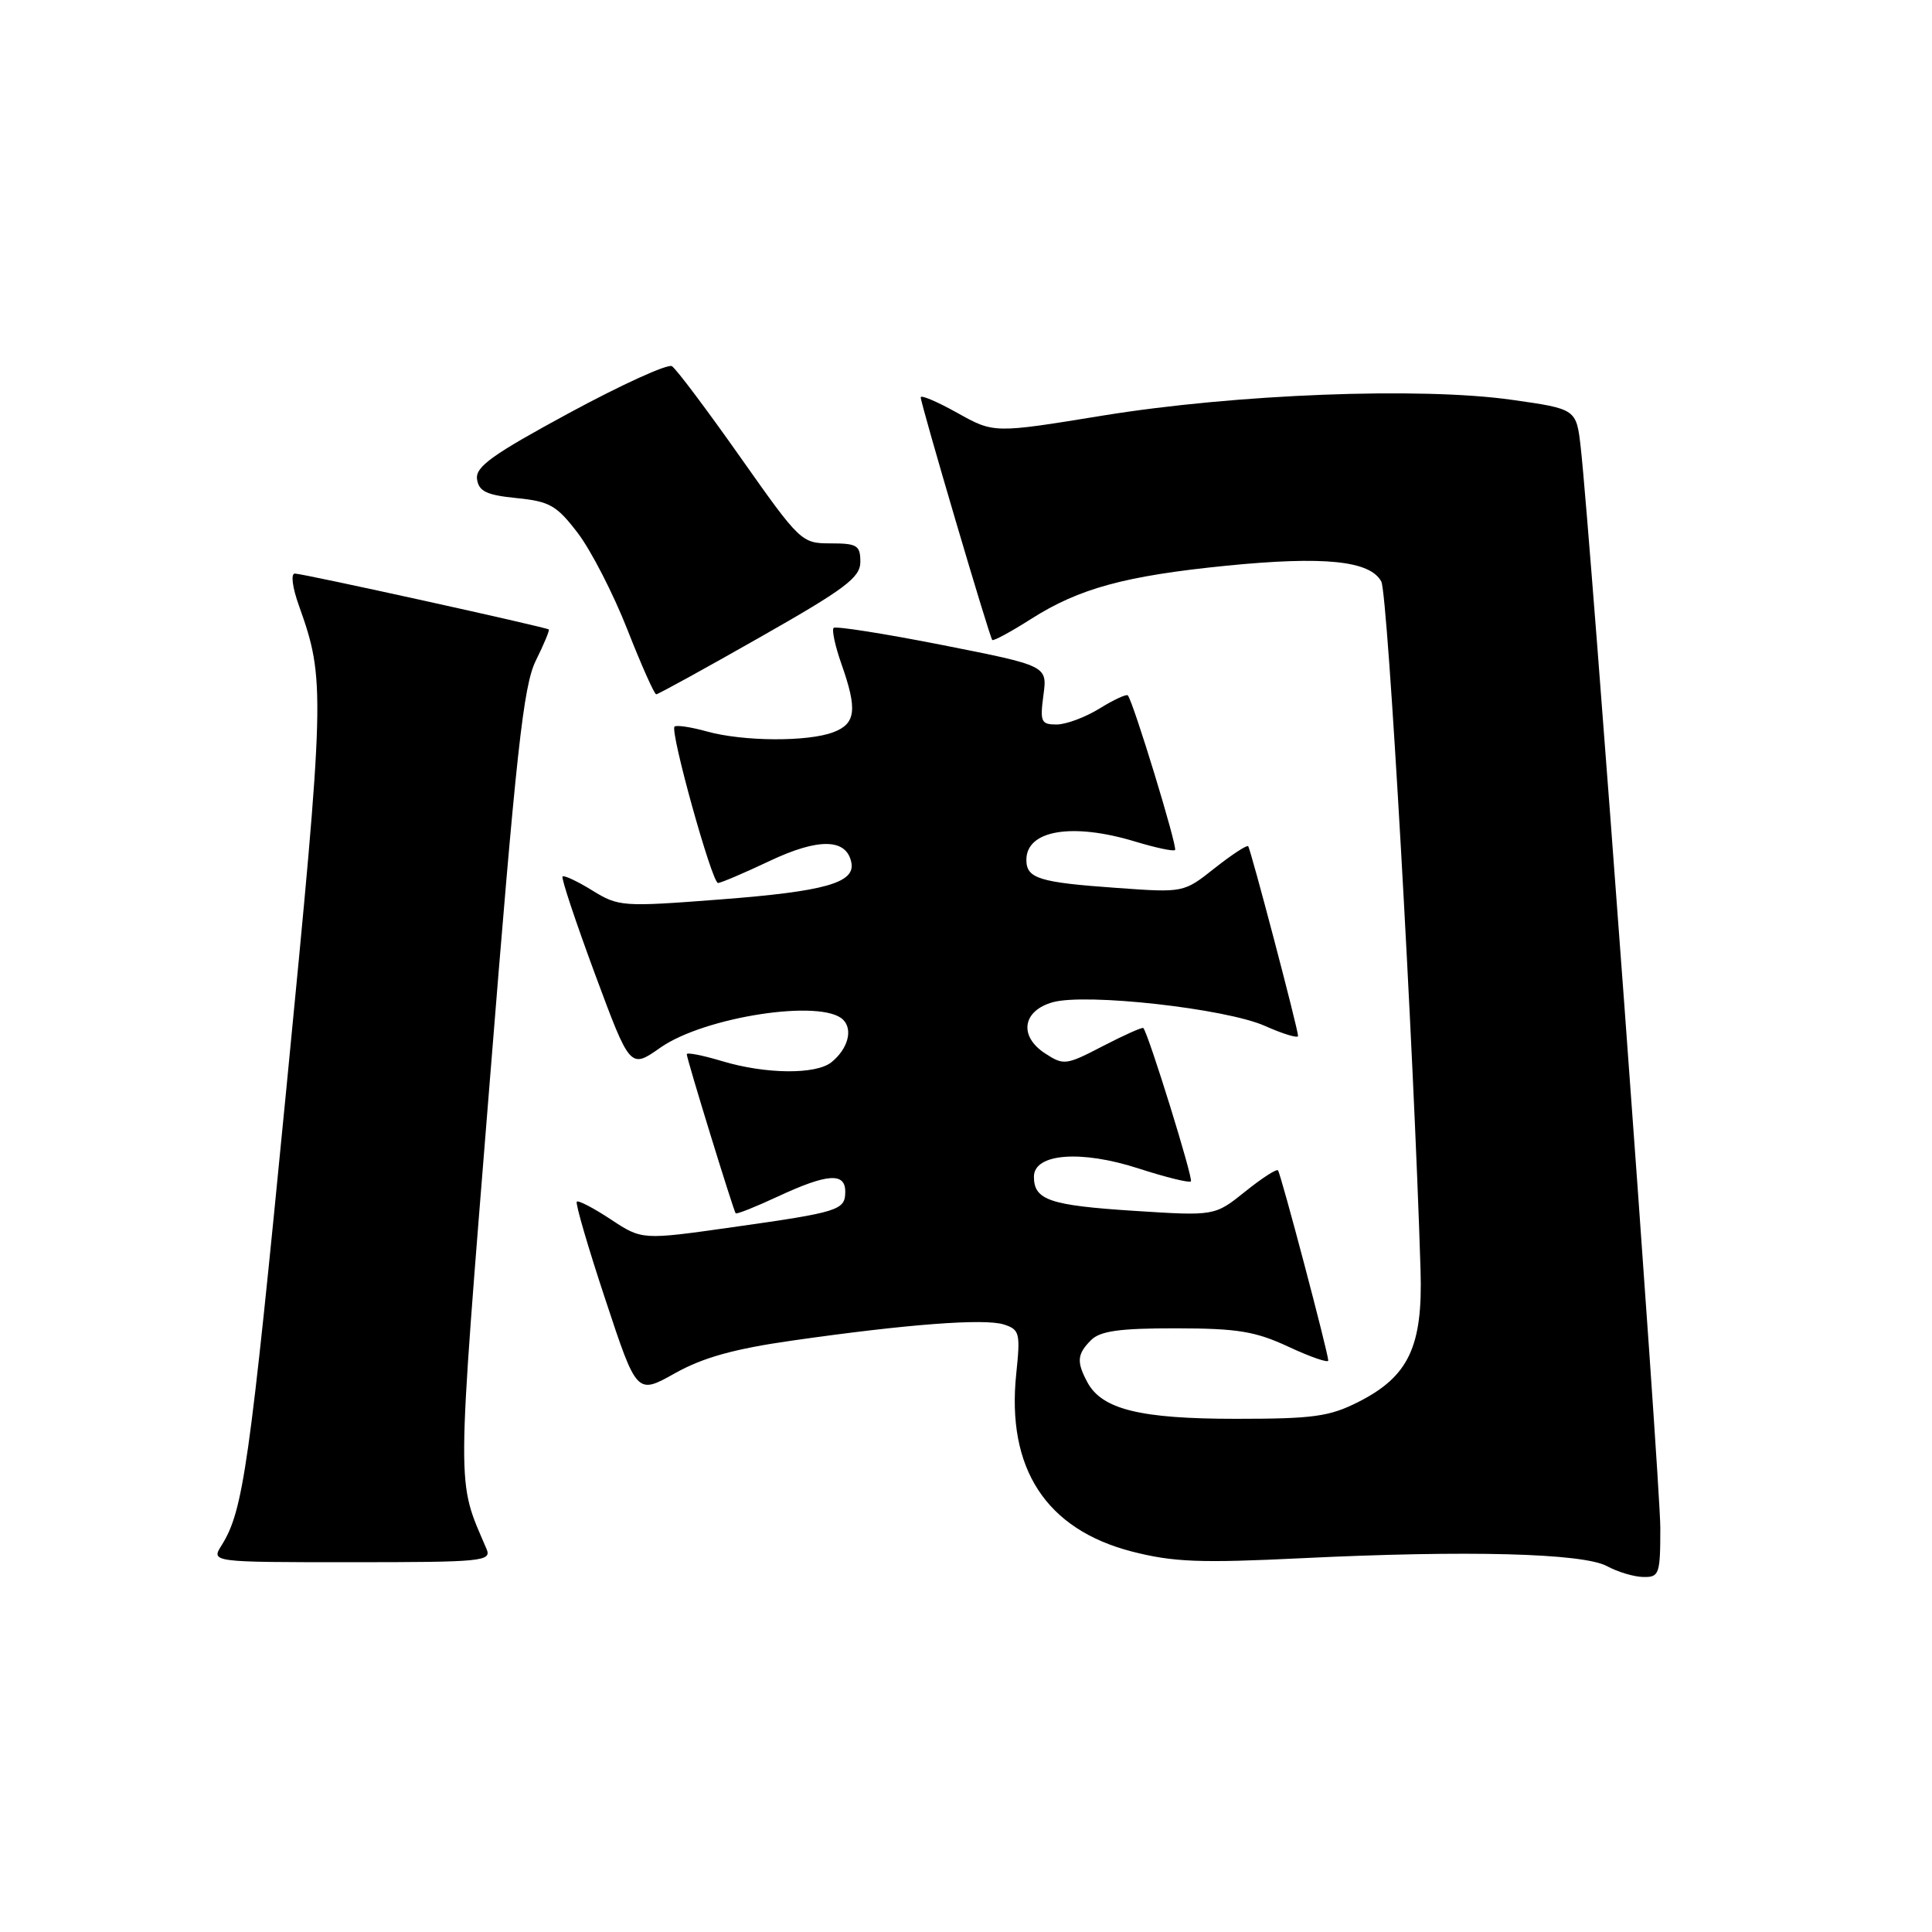 <?xml version="1.0" encoding="UTF-8" standalone="no"?>
<!DOCTYPE svg PUBLIC "-//W3C//DTD SVG 1.1//EN" "http://www.w3.org/Graphics/SVG/1.1/DTD/svg11.dtd" >
<svg xmlns="http://www.w3.org/2000/svg" xmlns:xlink="http://www.w3.org/1999/xlink" version="1.1" viewBox="0 0 256 256">
 <g >
 <path fill="currentColor"
d=" M 220.00 202.45 C 220.00 196.34 210.75 70.76 209.46 59.34 C 208.88 54.19 208.88 54.19 200.34 52.98 C 188.24 51.26 163.71 52.21 146.10 55.07 C 131.70 57.42 131.70 57.42 126.85 54.71 C 124.18 53.22 122.00 52.29 122.00 52.65 C 122.00 53.51 131.11 84.42 131.48 84.80 C 131.64 84.97 133.96 83.71 136.63 82.01 C 143.00 77.96 149.10 76.30 162.50 74.96 C 175.46 73.67 181.55 74.29 183.03 77.06 C 183.90 78.68 187.34 139.06 188.23 168.31 C 188.54 178.40 186.67 182.38 180.02 185.75 C 176.16 187.71 174.03 188.00 163.76 188.00 C 151.07 188.00 146.01 186.75 144.08 183.15 C 142.63 180.44 142.72 179.43 144.57 177.57 C 145.79 176.36 148.35 176.00 155.82 176.01 C 163.97 176.02 166.33 176.40 170.75 178.46 C 173.64 179.81 176.00 180.62 176.00 180.28 C 176.00 179.29 169.73 155.55 169.34 155.08 C 169.15 154.85 167.19 156.12 164.98 157.90 C 160.95 161.13 160.95 161.13 150.23 160.44 C 139.08 159.72 137.00 159.01 137.00 155.92 C 137.00 152.84 143.24 152.35 150.87 154.83 C 154.46 155.99 157.57 156.76 157.80 156.54 C 158.14 156.20 152.22 137.11 151.50 136.22 C 151.38 136.07 148.98 137.14 146.16 138.60 C 141.24 141.16 140.95 141.19 138.46 139.57 C 134.97 137.28 135.49 133.92 139.50 132.80 C 143.92 131.57 162.38 133.63 167.59 135.93 C 170.01 137.01 172.00 137.61 172.00 137.27 C 172.00 136.36 165.74 112.57 165.39 112.13 C 165.23 111.93 163.24 113.23 160.97 115.02 C 156.85 118.29 156.85 118.29 148.06 117.66 C 137.69 116.93 136.00 116.41 136.00 113.93 C 136.00 110.00 142.07 108.98 150.41 111.51 C 153.12 112.33 155.50 112.84 155.70 112.63 C 156.06 112.27 150.14 92.89 149.44 92.14 C 149.26 91.94 147.57 92.72 145.68 93.89 C 143.80 95.05 141.25 96.00 140.00 96.00 C 137.95 96.00 137.79 95.64 138.26 92.11 C 138.78 88.22 138.78 88.22 124.86 85.47 C 117.21 83.96 110.73 82.94 110.46 83.20 C 110.20 83.47 110.66 85.61 111.49 87.97 C 113.63 94.03 113.41 95.89 110.43 97.02 C 107.05 98.31 98.47 98.26 93.66 96.92 C 91.54 96.33 89.62 96.05 89.38 96.28 C 88.75 96.91 94.34 117.00 95.14 117.00 C 95.51 117.00 98.61 115.68 102.01 114.07 C 108.48 111.01 112.18 111.09 112.81 114.30 C 113.34 116.98 109.31 118.12 95.46 119.18 C 82.47 120.18 81.97 120.14 78.48 117.99 C 76.51 116.77 74.73 115.94 74.54 116.14 C 74.34 116.34 76.28 122.15 78.84 129.07 C 83.50 141.63 83.50 141.63 87.50 138.82 C 93.35 134.72 108.93 132.33 111.72 135.12 C 113.05 136.45 112.34 139.00 110.17 140.75 C 108.11 142.41 101.43 142.34 95.66 140.60 C 93.10 139.83 91.00 139.42 91.00 139.69 C 91.00 140.32 97.18 160.40 97.48 160.77 C 97.61 160.92 100.14 159.91 103.10 158.53 C 109.62 155.50 112.00 155.33 112.00 157.89 C 112.00 160.36 111.22 160.61 97.06 162.61 C 85.07 164.31 85.07 164.31 80.94 161.58 C 78.67 160.08 76.64 159.02 76.43 159.23 C 76.22 159.45 77.92 165.28 80.22 172.21 C 84.38 184.80 84.38 184.80 89.44 181.96 C 93.16 179.88 97.27 178.73 105.00 177.63 C 120.17 175.46 130.43 174.68 133.01 175.50 C 135.10 176.17 135.22 176.62 134.66 182.01 C 133.34 194.58 138.60 202.65 150.00 205.59 C 155.48 206.99 159.01 207.13 172.50 206.47 C 194.43 205.40 209.77 205.80 212.95 207.53 C 214.35 208.29 216.51 208.94 217.75 208.96 C 219.86 209.00 220.00 208.59 220.00 202.45 Z  M 64.47 205.25 C 60.46 195.86 60.44 198.85 64.88 143.50 C 68.40 99.52 69.35 90.89 70.99 87.55 C 72.07 85.38 72.84 83.52 72.72 83.41 C 72.36 83.10 40.15 76.00 39.07 76.00 C 38.51 76.00 38.74 77.83 39.61 80.25 C 43.12 90.10 43.08 91.53 37.92 144.50 C 33.05 194.45 32.23 200.18 29.37 204.75 C 27.95 207.00 27.95 207.00 46.58 207.00 C 63.94 207.00 65.16 206.88 64.47 205.25 Z  M 100.70 84.44 C 112.07 77.98 114.00 76.52 114.00 74.44 C 114.00 72.27 113.57 72.00 110.07 72.00 C 106.20 72.00 106.03 71.83 98.09 60.57 C 93.66 54.28 89.59 48.86 89.03 48.52 C 88.48 48.18 82.38 50.96 75.48 54.69 C 65.23 60.24 62.98 61.85 63.21 63.49 C 63.44 65.11 64.46 65.60 68.46 66.00 C 72.85 66.44 73.77 66.97 76.59 70.67 C 78.33 72.97 81.28 78.70 83.13 83.42 C 84.98 88.13 86.70 91.99 86.95 92.00 C 87.20 92.00 93.39 88.60 100.70 84.44 Z "/>
</g>
</svg>